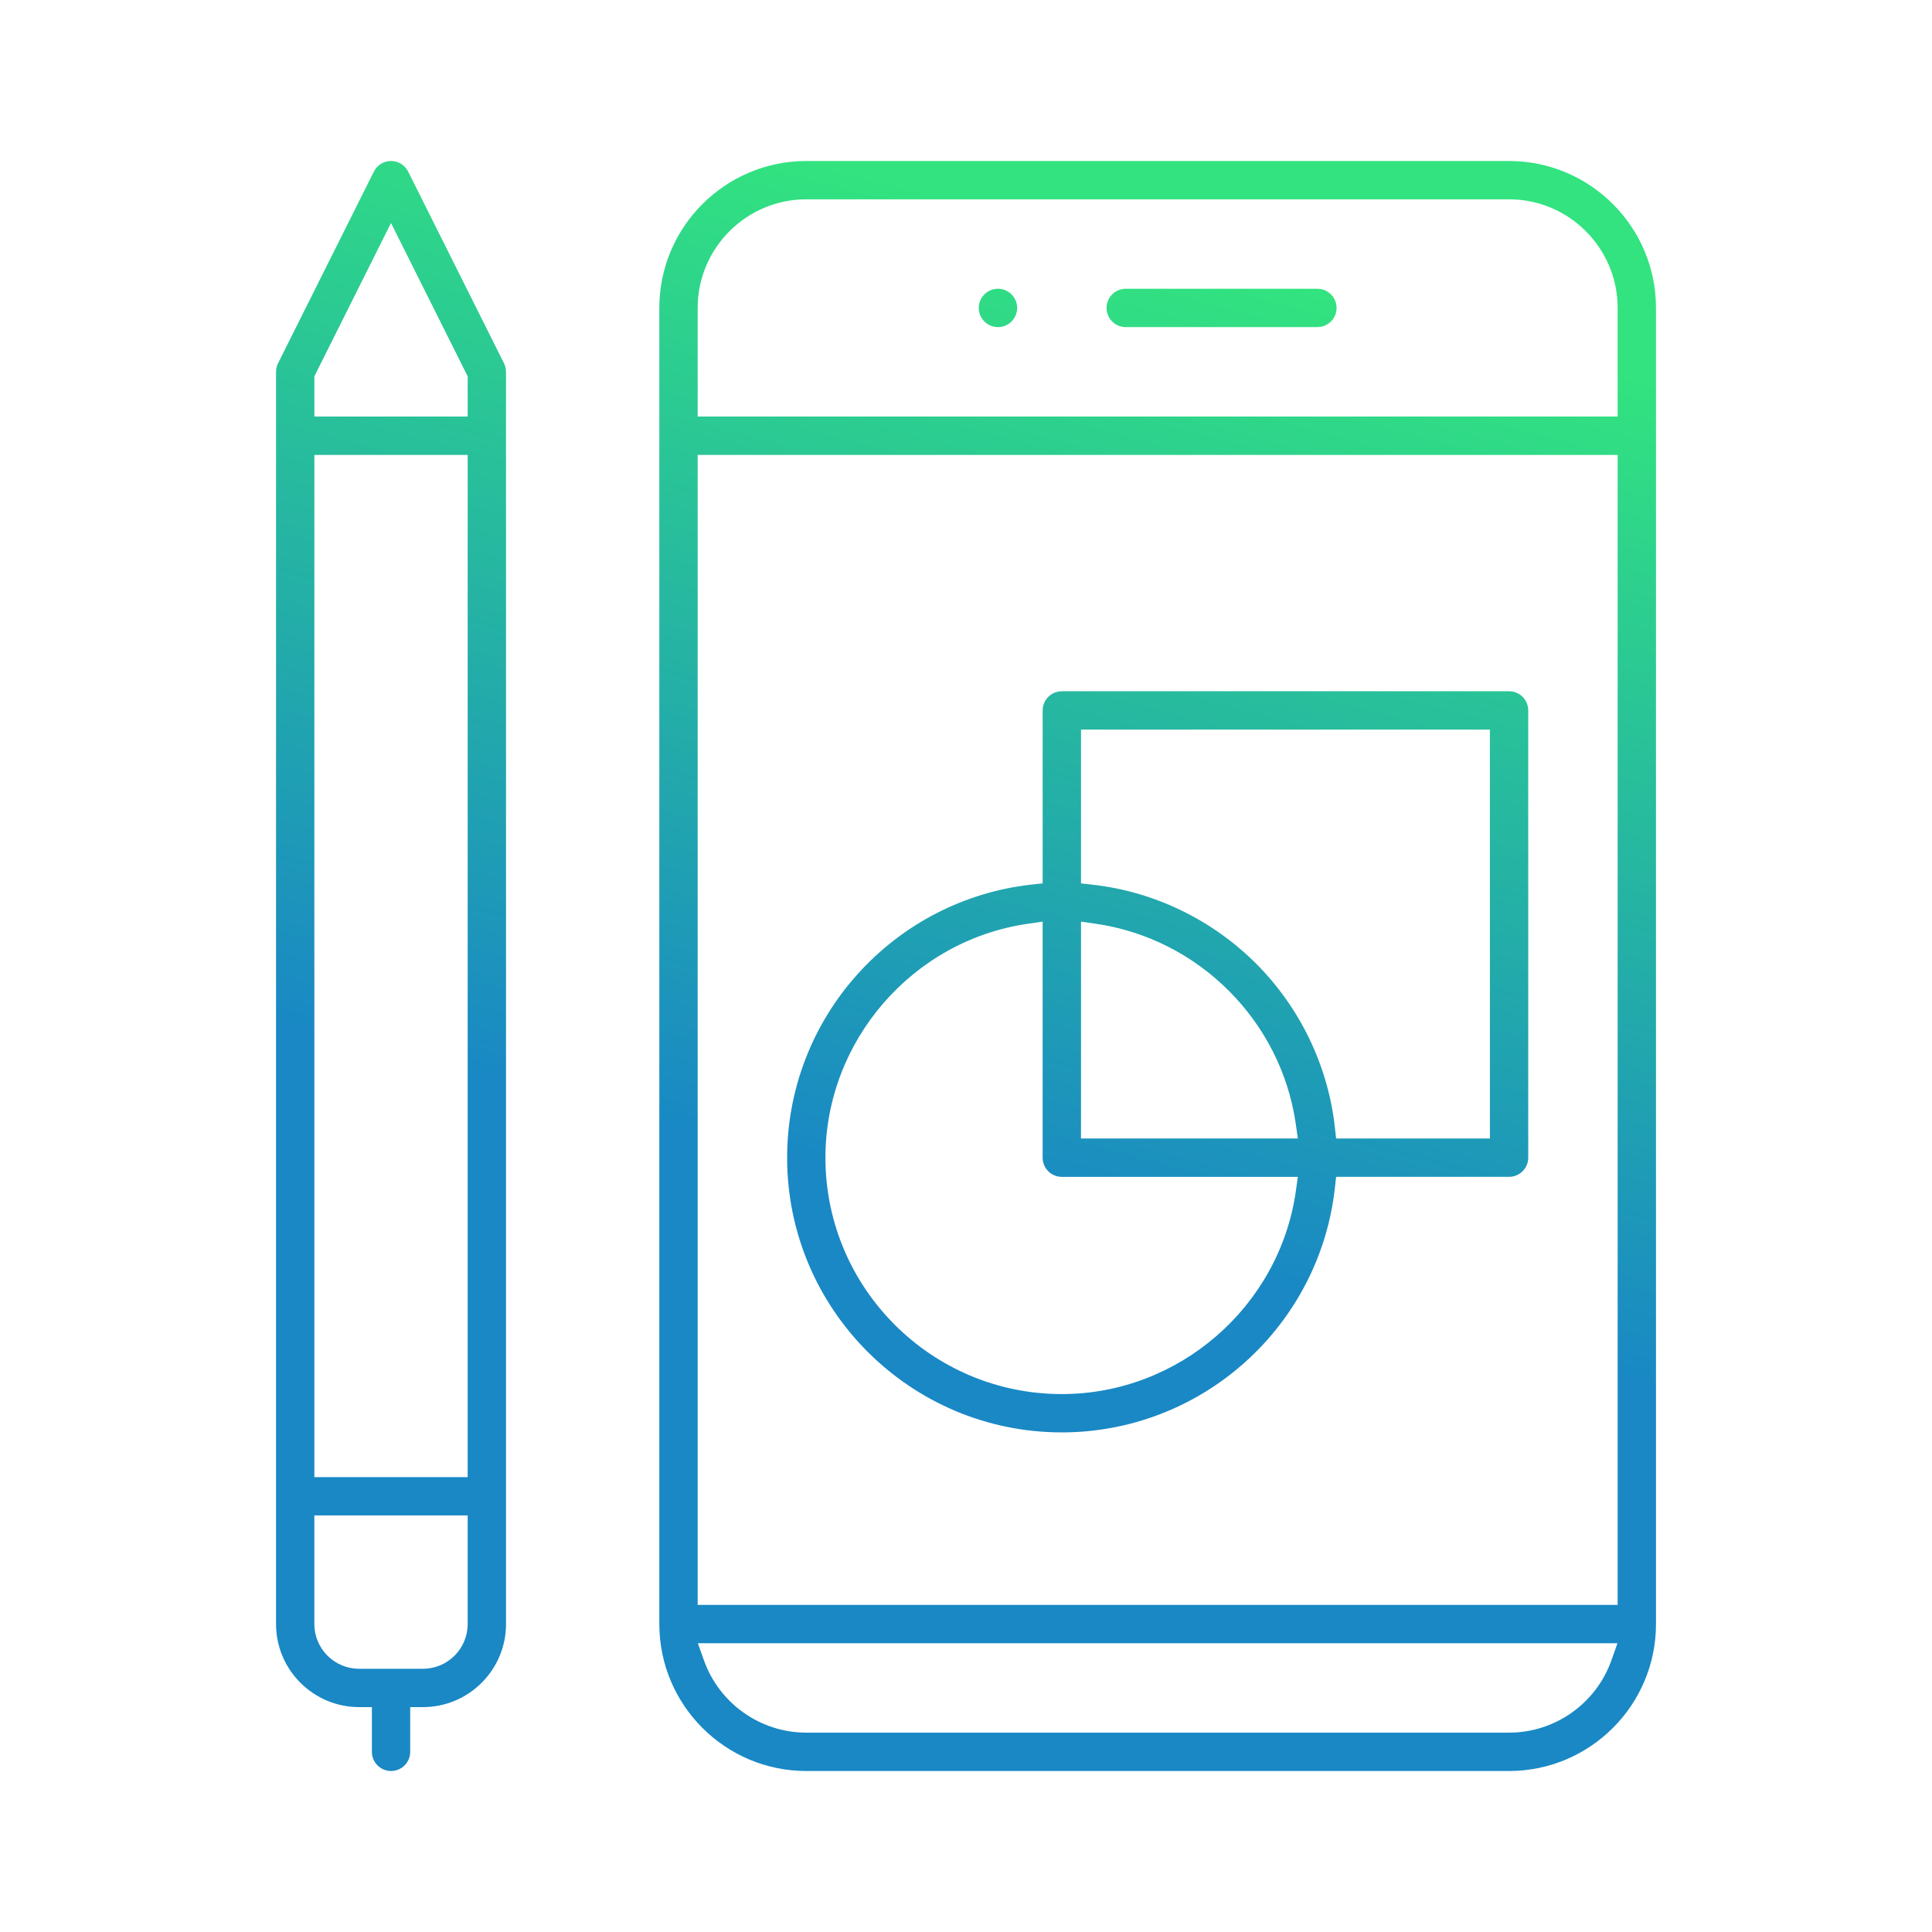 <?xml version="1.0" encoding="utf-8"?>
<!-- Generator: Adobe Illustrator 16.0.0, SVG Export Plug-In . SVG Version: 6.00 Build 0)  -->
<!DOCTYPE svg PUBLIC "-//W3C//DTD SVG 1.1//EN" "http://www.w3.org/Graphics/SVG/1.1/DTD/svg11.dtd">
<svg version="1.1" id="Layer_1" xmlns="http://www.w3.org/2000/svg" xmlns:xlink="http://www.w3.org/1999/xlink" x="0px" y="0px"
	 width="72px" height="72px" viewBox="220 220 72 72" enable-background="new 220 220 72 72" xml:space="preserve">
<g>
	<linearGradient id="SVGID_1_" gradientUnits="userSpaceOnUse" x1="248.85" y1="263.041" x2="258.1" y2="228.041">
		<stop  offset="0" style="stop-color:#1988C5"/>
		<stop  offset="1" style="stop-color:#32E37F"/>
	</linearGradient>
	<circle fill="url(#SVGID_1_)" cx="257.191" cy="231.476" r="0.715"/>
	<linearGradient id="SVGID_2_" gradientUnits="userSpaceOnUse" x1="260.47" y1="266.111" x2="269.72" y2="231.111">
		<stop  offset="0" style="stop-color:#1988C5"/>
		<stop  offset="1" style="stop-color:#32E37F"/>
	</linearGradient>
	<path fill="url(#SVGID_2_)" d="M276.238,226h-26.19c-3.02,0-5.477,2.457-5.477,5.476v49.048c0,3.019,2.457,5.476,5.477,5.476h26.19
		c3.02,0,5.476-2.457,5.476-5.476v-49.048C281.714,228.457,279.258,226,276.238,226z M280.054,281.873
		c-0.572,1.614-2.106,2.698-3.815,2.698h-26.19c-1.71,0-3.243-1.084-3.816-2.698l-0.226-0.635h0.674h32.924h0.674L280.054,281.873z
		 M280.285,237.429v41.905v0.476h-0.476h-33.333H246v-0.476v-41.905v-0.476h0.476h33.333h0.476V237.429z M280.285,235.048v0.476
		h-0.476h-33.333H246v-0.476v-3.572c0-2.231,1.816-4.048,4.048-4.048h26.19c2.231,0,4.047,1.816,4.047,4.048V235.048z"/>
	<linearGradient id="SVGID_3_" gradientUnits="userSpaceOnUse" x1="256.639" y1="265.1" x2="265.889" y2="230.1">
		<stop  offset="0" style="stop-color:#1988C5"/>
		<stop  offset="1" style="stop-color:#32E37F"/>
	</linearGradient>
	<path fill="url(#SVGID_3_)" d="M261.952,230.762c-0.394,0-0.714,0.32-0.714,0.714s0.32,0.714,0.714,0.714h7.143
		c0.395,0,0.715-0.32,0.715-0.714s-0.32-0.714-0.715-0.714H261.952z"/>
	<linearGradient id="SVGID_4_" gradientUnits="userSpaceOnUse" x1="234.098" y1="259.143" x2="243.348" y2="224.143">
		<stop  offset="0" style="stop-color:#1988C5"/>
		<stop  offset="1" style="stop-color:#32E37F"/>
	</linearGradient>
	<path fill="url(#SVGID_4_)" d="M238.857,233.857c0-0.11-0.026-0.221-0.075-0.319l-3.571-7.143
		c-0.122-0.243-0.367-0.395-0.639-0.395s-0.517,0.151-0.639,0.395l-3.571,7.143c-0.049,0.099-0.075,0.21-0.075,0.319v46.667
		c0,1.706,1.389,3.095,3.096,3.095h0.476v0.476v1.191c0,0.394,0.321,0.714,0.714,0.714c0.394,0,0.714-0.32,0.714-0.714v-1.191
		v-0.476h0.476c1.707,0,3.095-1.389,3.095-3.095V233.857z M237.429,276.952v3.572c0,0.919-0.748,1.666-1.667,1.666h-2.38
		c-0.919,0-1.667-0.747-1.667-1.666v-3.572v-0.477h0.476h4.762h0.476V276.952z M237.429,237.429v37.143v0.477h-0.476h-4.762h-0.476
		v-0.477v-37.143v-0.476h0.476h4.762h0.476V237.429z M237.429,234.138v0.91v0.476h-0.476h-4.762h-0.476v-0.476v-0.91v-0.112
		l0.05-0.101l2.381-4.762l0.426-0.852l0.426,0.852l2.381,4.762l0.05,0.101V234.138z"/>
	<linearGradient id="SVGID_5_" gradientUnits="userSpaceOnUse" x1="262.082" y1="266.538" x2="271.332" y2="231.538">
		<stop  offset="0" style="stop-color:#1988C5"/>
		<stop  offset="1" style="stop-color:#32E37F"/>
	</linearGradient>
	<path fill="url(#SVGID_5_)" d="M259.571,273.381c2.531,0,4.963-0.936,6.847-2.633c1.87-1.686,3.052-3.982,3.328-6.467l0.047-0.424
		h0.426h6.02c0.394,0,0.714-0.32,0.714-0.715v-16.667c0-0.394-0.32-0.714-0.714-0.714h-16.667c-0.394,0-0.715,0.32-0.715,0.714
		v6.019v0.426l-0.423,0.047c-2.485,0.276-4.782,1.458-6.467,3.328c-1.698,1.883-2.633,4.315-2.633,6.846
		C249.333,268.788,253.926,273.381,259.571,273.381z M260.286,252.495v-4.829v-0.476h0.476h14.286h0.476v0.476v14.286v0.477h-0.476
		h-4.829h-0.426l-0.047-0.424c-0.255-2.291-1.298-4.456-2.938-6.097c-1.642-1.641-3.808-2.685-6.099-2.939l-0.423-0.047V252.495z
		 M260.286,261.952v-7.056v-0.55l0.544,0.079c3.84,0.552,6.908,3.619,7.46,7.46l0.077,0.544h-0.549h-7.057h-0.476V261.952z
		 M258.313,254.425l0.543-0.079v0.55v8.247c0,0.395,0.321,0.715,0.715,0.715h8.247h0.549l-0.077,0.544
		c-0.619,4.305-4.367,7.551-8.719,7.551c-4.857,0-8.81-3.951-8.81-8.81C250.762,258.791,254.008,255.043,258.313,254.425z"/>
</g>
</svg>
